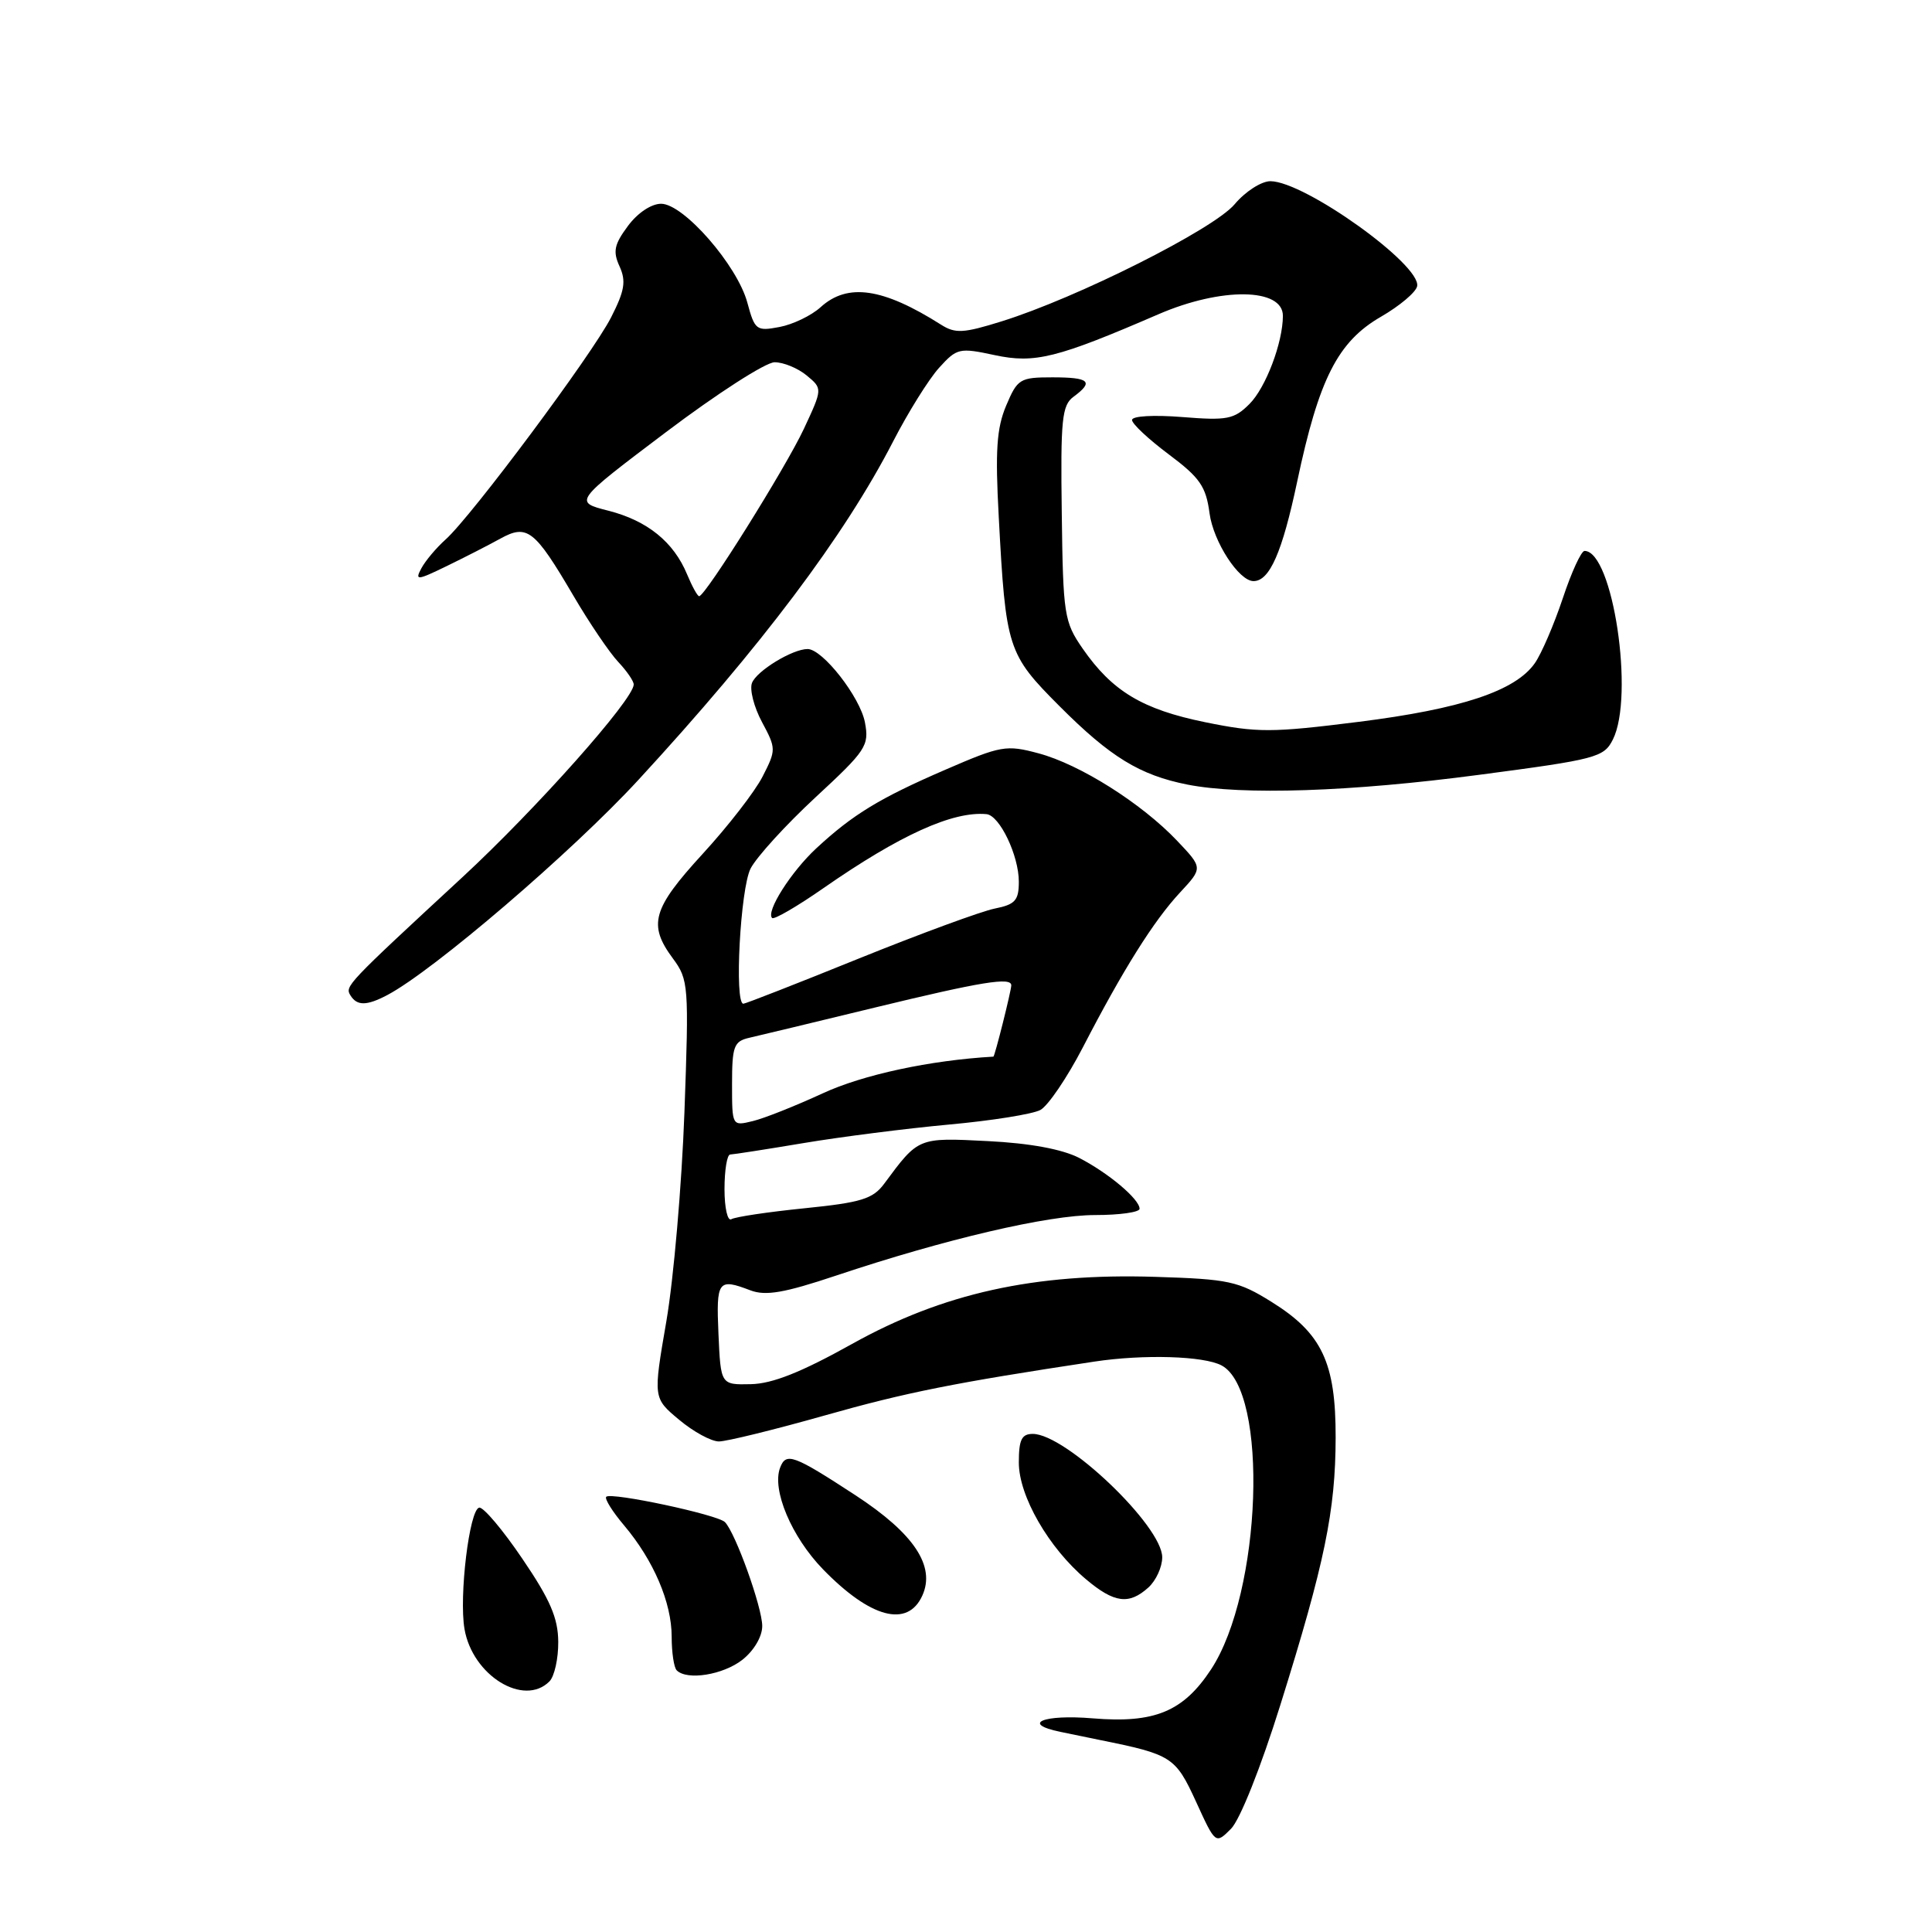 <?xml version="1.0" encoding="UTF-8" standalone="no"?>
<!DOCTYPE svg PUBLIC "-//W3C//DTD SVG 1.1//EN" "http://www.w3.org/Graphics/SVG/1.1/DTD/svg11.dtd" >
<svg xmlns="http://www.w3.org/2000/svg" xmlns:xlink="http://www.w3.org/1999/xlink" version="1.1" viewBox="0 0 256 256">
 <g >
 <path fill="currentColor"
d=" M 169.66 225.89 C 175.54 207.10 176.96 200.20 176.98 190.48 C 177.00 180.55 175.17 176.67 168.49 172.51 C 164.08 169.76 162.83 169.49 153.10 169.19 C 137.04 168.68 124.95 171.36 112.90 178.08 C 106.19 181.82 102.36 183.35 99.50 183.41 C 95.50 183.50 95.50 183.50 95.20 176.75 C 94.89 169.67 95.14 169.34 99.44 170.98 C 101.46 171.74 103.91 171.32 110.76 169.03 C 125.26 164.18 138.88 161.00 145.11 161.00 C 148.35 161.00 151.00 160.63 151.00 160.17 C 151.00 158.90 146.88 155.43 143.00 153.43 C 140.73 152.27 136.48 151.48 130.87 151.20 C 121.61 150.73 121.72 150.69 117.16 156.85 C 115.67 158.86 114.13 159.34 106.62 160.10 C 101.78 160.59 97.42 161.24 96.91 161.55 C 96.41 161.86 96.00 160.07 96.00 157.56 C 96.00 155.05 96.34 152.99 96.75 152.98 C 97.16 152.97 101.55 152.29 106.50 151.46 C 111.45 150.63 120.11 149.53 125.74 149.01 C 131.38 148.50 136.82 147.63 137.85 147.08 C 138.87 146.53 141.40 142.80 143.48 138.79 C 148.81 128.48 152.87 122.01 156.37 118.25 C 159.39 115.00 159.39 115.00 155.95 111.38 C 151.24 106.43 143.08 101.28 137.61 99.82 C 133.33 98.67 132.63 98.80 125.29 101.98 C 116.55 105.76 113.02 107.91 108.16 112.41 C 104.81 115.52 101.46 120.80 102.31 121.64 C 102.56 121.89 105.63 120.11 109.13 117.67 C 119.24 110.64 126.26 107.46 130.72 107.88 C 132.46 108.05 135.00 113.36 135.00 116.83 C 135.00 119.31 134.52 119.85 131.81 120.39 C 130.05 120.74 121.95 123.72 113.80 127.01 C 105.66 130.31 98.77 133.00 98.50 133.00 C 97.28 133.00 98.10 117.71 99.46 115.08 C 100.26 113.54 104.13 109.29 108.07 105.64 C 114.77 99.44 115.19 98.81 114.61 95.73 C 113.98 92.37 109.00 86.00 107.01 86.00 C 105.00 86.00 100.25 88.90 99.64 90.50 C 99.31 91.36 99.90 93.69 100.97 95.68 C 102.85 99.19 102.85 99.37 101.05 102.89 C 100.04 104.88 96.46 109.49 93.10 113.15 C 86.44 120.42 85.84 122.52 89.16 127.00 C 91.24 129.82 91.30 130.55 90.69 147.39 C 90.34 157.00 89.26 169.45 88.30 175.05 C 86.54 185.25 86.54 185.25 89.98 188.12 C 91.87 189.71 94.25 191.00 95.26 191.00 C 96.27 191.00 102.58 189.45 109.30 187.55 C 120.02 184.51 126.47 183.22 145.00 180.42 C 151.55 179.43 159.52 179.67 161.87 180.93 C 168.13 184.28 167.20 210.99 160.46 221.22 C 156.78 226.80 152.98 228.37 144.80 227.69 C 138.23 227.14 135.23 228.39 140.50 229.48 C 141.88 229.77 144.24 230.25 145.75 230.56 C 155.26 232.48 155.76 232.80 158.47 238.71 C 161.06 244.38 161.06 244.38 163.11 242.33 C 164.30 241.14 167.06 234.21 169.66 225.89 Z  M 72.80 222.80 C 73.46 222.14 73.99 219.78 73.97 217.55 C 73.95 214.40 72.90 211.96 69.22 206.55 C 66.63 202.72 64.05 199.67 63.50 199.77 C 62.20 199.99 60.80 211.53 61.55 215.86 C 62.61 222.01 69.40 226.20 72.80 222.80 Z  M 98.37 219.93 C 99.90 218.72 101.00 216.86 101.00 215.46 C 101.00 212.99 97.46 203.12 96.06 201.69 C 95.10 200.70 80.98 197.69 80.33 198.33 C 80.08 198.58 81.15 200.30 82.71 202.14 C 86.61 206.77 89.00 212.35 89.00 216.87 C 89.00 218.96 89.30 220.97 89.67 221.33 C 91.04 222.70 95.82 221.93 98.37 219.93 Z  M 122.21 211.43 C 123.99 207.52 121.11 203.20 113.37 198.14 C 105.13 192.76 104.16 192.41 103.37 194.47 C 102.25 197.40 104.87 203.63 109.05 207.94 C 115.34 214.41 120.26 215.72 122.21 211.43 Z  M 152.17 210.35 C 153.18 209.43 154.00 207.64 154.00 206.35 C 154.00 202.19 141.21 190.00 136.85 190.00 C 135.37 190.00 135.00 190.77 135.00 193.80 C 135.00 198.23 138.96 205.11 143.91 209.27 C 147.65 212.42 149.60 212.67 152.17 210.35 Z  M 51.32 131.85 C 57.44 128.62 75.79 112.90 84.60 103.33 C 100.87 85.67 111.89 71.02 118.34 58.50 C 120.32 54.65 123.06 50.26 124.42 48.75 C 126.80 46.12 127.11 46.05 131.82 47.06 C 137.12 48.19 140.04 47.46 153.50 41.64 C 161.84 38.03 170.01 38.14 169.99 41.86 C 169.98 45.41 167.72 51.37 165.57 53.52 C 163.53 55.56 162.62 55.74 156.65 55.26 C 152.87 54.96 150.00 55.12 150.00 55.65 C 150.00 56.16 152.19 58.20 154.86 60.20 C 158.99 63.29 159.80 64.45 160.27 68.01 C 160.78 71.79 164.16 77.00 166.10 77.00 C 168.23 77.00 169.90 73.19 171.88 63.83 C 174.76 50.19 177.27 45.26 183.00 41.96 C 185.47 40.53 187.62 38.72 187.78 37.92 C 188.32 35.09 172.88 24.04 168.34 24.01 C 167.14 24.01 165.02 25.37 163.60 27.06 C 160.81 30.38 142.70 39.48 132.69 42.59 C 127.66 44.16 126.58 44.22 124.69 43.02 C 116.99 38.14 112.31 37.46 108.74 40.70 C 107.51 41.82 105.05 43.00 103.28 43.33 C 100.23 43.91 100.01 43.74 99.03 40.11 C 97.70 35.16 90.58 27.00 87.60 27.00 C 86.30 27.00 84.47 28.22 83.19 29.96 C 81.38 32.40 81.19 33.33 82.10 35.31 C 82.98 37.26 82.77 38.53 80.97 42.06 C 78.47 46.96 62.47 68.43 59.04 71.49 C 57.82 72.58 56.38 74.29 55.84 75.29 C 54.95 76.95 55.24 76.93 59.19 75.01 C 61.56 73.86 64.76 72.22 66.30 71.37 C 69.86 69.41 70.84 70.18 75.97 78.92 C 78.09 82.54 80.77 86.49 81.92 87.71 C 83.06 88.92 83.99 90.27 83.97 90.71 C 83.91 92.73 71.06 107.17 61.31 116.20 C 45.85 130.50 45.68 130.68 46.44 131.90 C 47.31 133.30 48.58 133.29 51.32 131.85 Z  M 195.97 102.67 C 211.54 100.62 212.52 100.36 213.71 98.00 C 216.60 92.27 213.71 73.00 209.96 73.00 C 209.52 73.00 208.22 75.83 207.07 79.30 C 205.91 82.76 204.25 86.63 203.37 87.88 C 200.80 91.55 193.63 93.94 180.01 95.65 C 168.48 97.10 166.59 97.10 159.71 95.70 C 151.38 94.00 147.38 91.60 143.45 85.93 C 141.01 82.40 140.86 81.48 140.69 68.03 C 140.52 55.56 140.71 53.70 142.25 52.57 C 144.98 50.56 144.37 50.00 139.45 50.00 C 135.14 50.00 134.82 50.20 133.32 53.75 C 132.06 56.74 131.86 59.73 132.34 68.50 C 133.27 85.96 133.50 86.67 140.42 93.60 C 147.13 100.32 151.04 102.71 157.33 103.96 C 164.60 105.39 178.97 104.92 195.97 102.67 Z  M 97.00 143.63 C 97.00 138.65 97.25 137.98 99.25 137.52 C 100.49 137.24 108.00 135.43 115.95 133.50 C 130.09 130.07 134.00 129.44 134.00 130.56 C 134.00 131.26 131.81 140.00 131.63 140.01 C 123.23 140.49 114.32 142.41 109.00 144.88 C 105.42 146.53 101.26 148.19 99.75 148.55 C 97.00 149.22 97.00 149.22 97.00 143.63 Z  M 91.04 76.10 C 89.26 71.81 85.78 68.99 80.61 67.67 C 76.01 66.50 76.01 66.50 88.26 57.25 C 94.99 52.17 101.46 48.00 102.64 48.00 C 103.82 48.00 105.73 48.79 106.89 49.75 C 109.00 51.50 109.00 51.50 106.51 56.84 C 104.09 62.00 93.46 79.00 92.64 79.00 C 92.42 79.00 91.70 77.69 91.04 76.10 Z "/>
</g>
</svg>